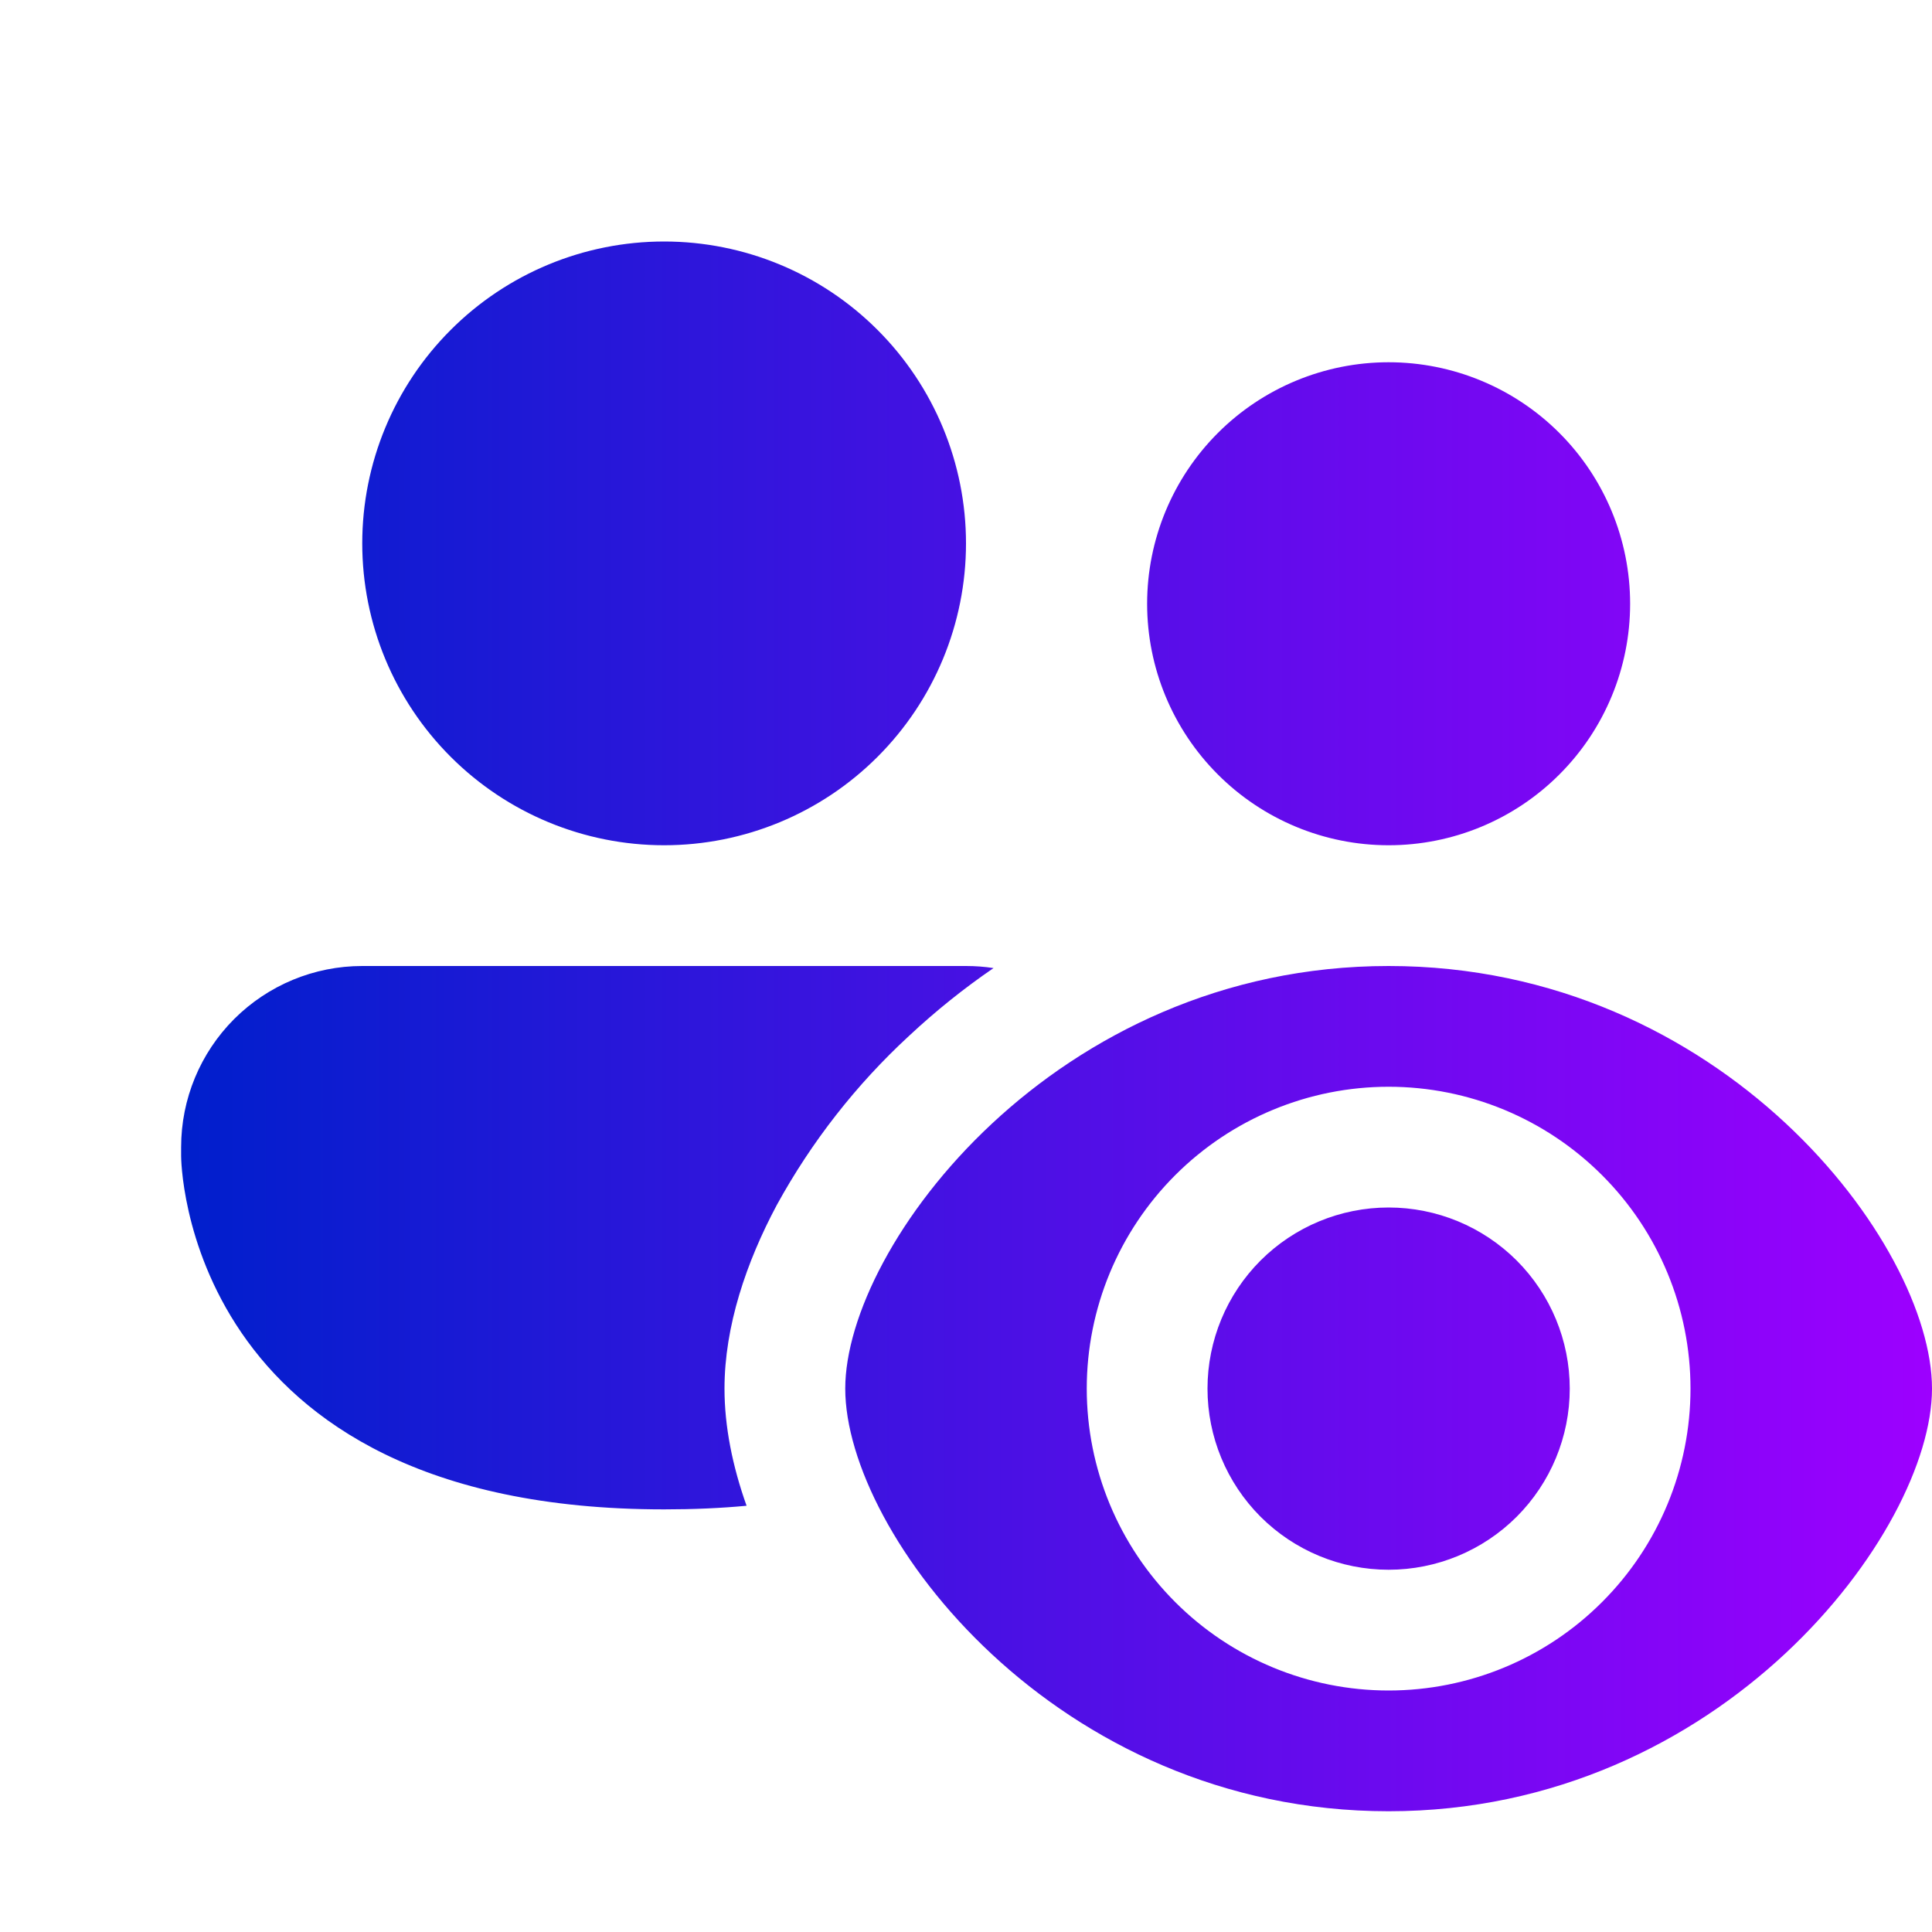 <svg width="40" height="40" viewBox="0 0 40 40" fill="none" xmlns="http://www.w3.org/2000/svg">
<path d="M13.75 17.5C15.408 17.5 16.997 16.841 18.169 15.669C19.341 14.497 20 12.908 20 11.25C20 9.592 19.341 8.003 18.169 6.831C16.997 5.658 15.408 5 13.75 5C12.092 5 10.503 5.658 9.331 6.831C8.158 8.003 7.5 9.592 7.5 11.25C7.5 12.908 8.158 14.497 9.331 15.669C10.503 16.841 12.092 17.5 13.75 17.5ZM33.75 12.5C33.75 13.826 33.223 15.098 32.285 16.035C31.348 16.973 30.076 17.5 28.75 17.5C27.424 17.5 26.152 16.973 25.215 16.035C24.277 15.098 23.75 13.826 23.75 12.5C23.75 11.174 24.277 9.902 25.215 8.964C26.152 8.027 27.424 7.5 28.75 7.5C30.076 7.5 31.348 8.027 32.285 8.964C33.223 9.902 33.75 11.174 33.75 12.5ZM20.57 20.043C19.955 20.464 19.373 20.931 18.828 21.44C17.728 22.453 16.801 23.639 16.082 24.95C15.453 26.128 15 27.457 15 28.75C15 29.535 15.165 30.355 15.457 31.175C14.926 31.225 14.357 31.25 13.75 31.25C3.75 31.25 3.75 23.938 3.75 23.938V23.75C3.75 22.755 4.145 21.802 4.848 21.098C5.552 20.395 6.505 20 7.5 20H20C20.193 20 20.383 20.014 20.57 20.043ZM28.75 20C21.84 20 17.5 25.795 17.5 28.75C17.5 31.75 21.848 37.5 28.75 37.5C35.653 37.5 40 31.705 40 28.75C40 25.75 35.653 20 28.75 20ZM28.75 35C27.092 35 25.503 34.342 24.331 33.169C23.159 31.997 22.5 30.408 22.5 28.75C22.5 27.092 23.159 25.503 24.331 24.331C25.503 23.159 27.092 22.5 28.75 22.5C30.408 22.5 31.997 23.159 33.169 24.331C34.342 25.503 35 27.092 35 28.75C35 30.408 34.342 31.997 33.169 33.169C31.997 34.342 30.408 35 28.75 35ZM32.5 28.75C32.5 29.745 32.105 30.698 31.402 31.402C30.698 32.105 29.745 32.5 28.75 32.5C27.755 32.5 26.802 32.105 26.098 31.402C25.395 30.698 25 29.745 25 28.75C25 27.755 25.395 26.802 26.098 26.098C26.802 25.395 27.755 25 28.75 25C29.745 25 30.698 25.395 31.402 26.098C32.105 26.802 32.5 27.755 32.5 28.75Z" fill="url(#paint0_linear_4443_10584)"/>
<defs>
<linearGradient id="paint0_linear_4443_10584" x1="3.75" y1="21.25" x2="40" y2="21.25" gradientUnits="userSpaceOnUse">
<stop stop-color="#001FCC"/>
<stop offset="1" stop-color="#9D00FF"/>
</linearGradient>
</defs>
</svg>
